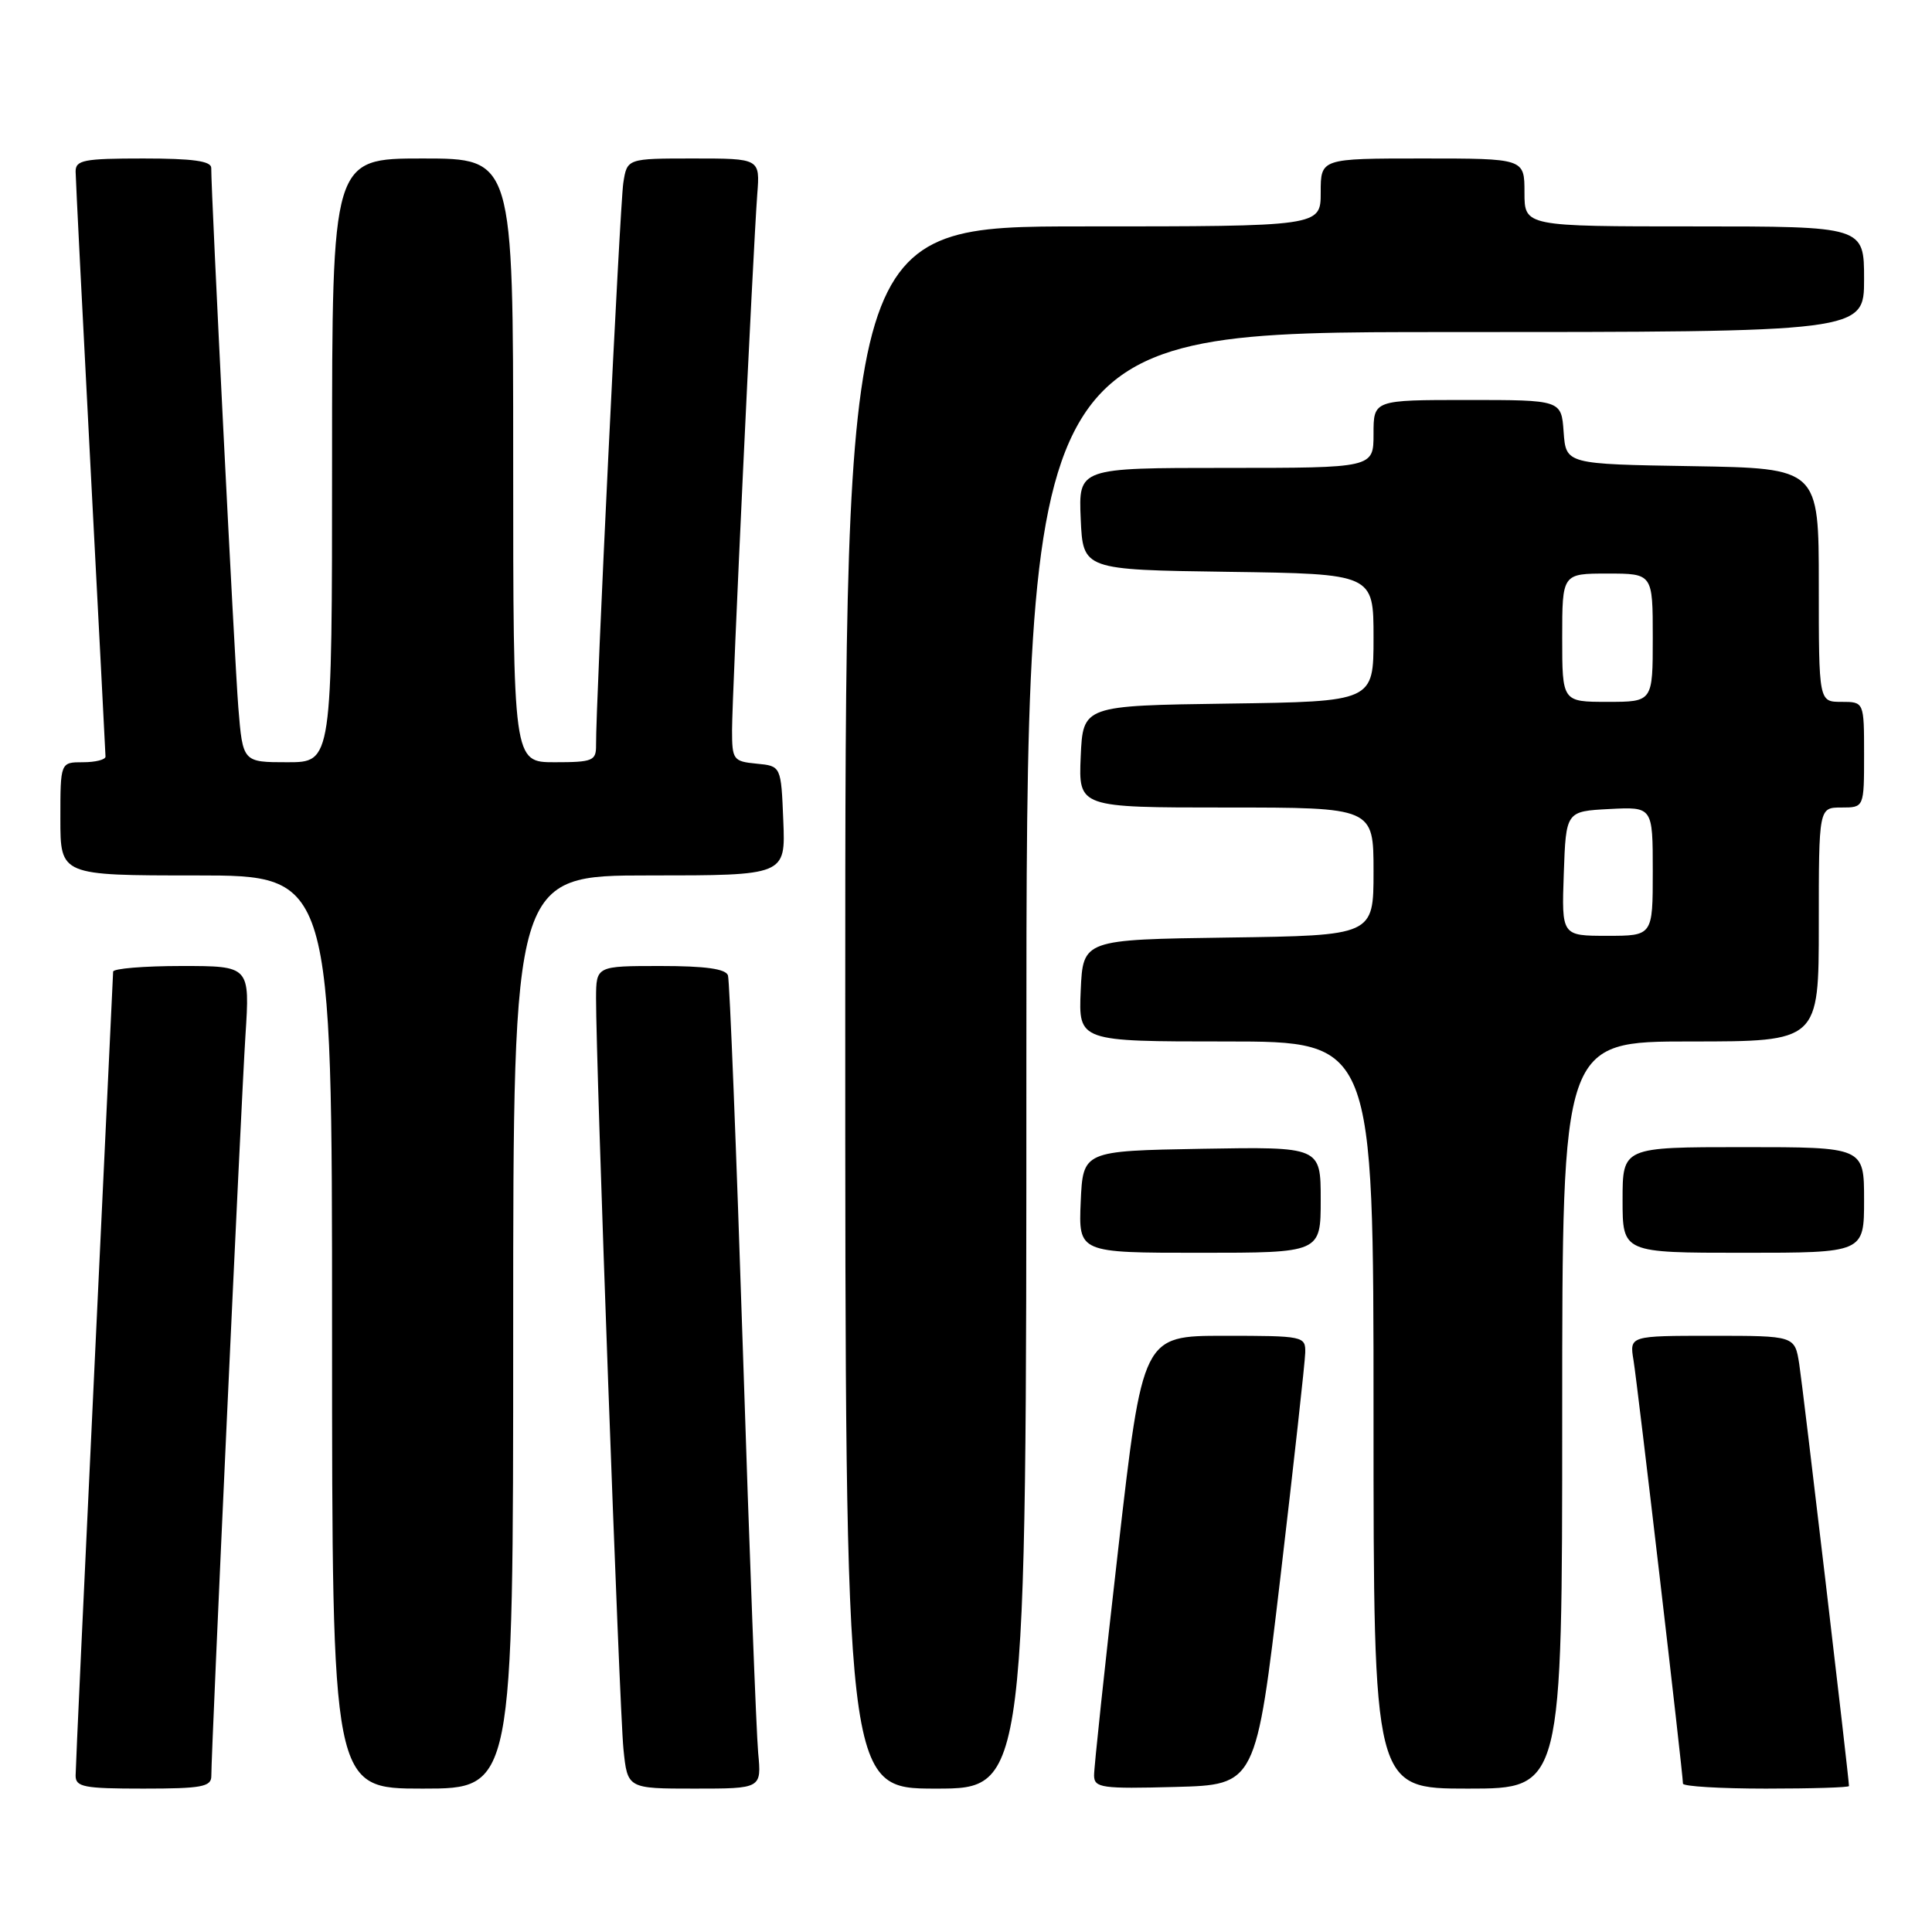 <?xml version="1.0" encoding="UTF-8" standalone="no"?>
<!DOCTYPE svg PUBLIC "-//W3C//DTD SVG 1.1//EN" "http://www.w3.org/Graphics/SVG/1.1/DTD/svg11.dtd" >
<svg xmlns="http://www.w3.org/2000/svg" xmlns:xlink="http://www.w3.org/1999/xlink" version="1.1" viewBox="0 0 256 256">
 <g >
 <path fill="currentColor"
d=" M 28.00 235.35 C 28.00 231.82 31.96 145.97 32.52 137.25 C 33.12 128.00 33.12 128.00 24.06 128.00 C 19.08 128.00 14.99 128.34 14.99 128.75 C 14.98 129.16 13.86 152.90 12.50 181.50 C 11.14 210.10 10.02 234.29 10.02 235.25 C 10.00 236.79 11.09 237.00 19.00 237.00 C 26.69 237.00 28.00 236.76 28.00 235.35 Z  M 68.00 176.50 C 68.00 116.00 68.00 116.00 86.04 116.00 C 104.09 116.00 104.09 116.00 103.79 108.75 C 103.50 101.50 103.50 101.50 100.25 101.19 C 97.16 100.89 97.00 100.67 97.00 96.75 C 97.00 92.16 99.78 33.20 100.34 25.75 C 100.71 21.00 100.71 21.00 91.90 21.00 C 83.09 21.00 83.09 21.00 82.59 24.25 C 82.14 27.20 78.93 93.44 78.98 98.75 C 79.00 100.81 78.54 101.00 73.50 101.00 C 68.00 101.00 68.00 101.00 68.00 61.00 C 68.00 21.00 68.00 21.00 56.00 21.00 C 44.00 21.00 44.00 21.00 44.00 61.00 C 44.00 101.00 44.00 101.00 38.09 101.00 C 32.17 101.00 32.17 101.00 31.58 93.75 C 31.08 87.50 27.98 25.74 27.99 22.25 C 28.00 21.34 25.54 21.00 19.00 21.00 C 11.09 21.00 10.00 21.21 10.02 22.75 C 10.03 23.71 10.92 41.38 12.00 62.00 C 13.08 82.62 13.97 99.84 13.98 100.25 C 13.99 100.66 12.65 101.00 11.00 101.00 C 8.00 101.00 8.00 101.00 8.00 108.50 C 8.00 116.00 8.00 116.00 26.00 116.00 C 44.00 116.00 44.00 116.00 44.00 176.50 C 44.00 237.00 44.00 237.00 56.00 237.00 C 68.00 237.00 68.00 237.00 68.00 176.50 Z  M 100.46 232.25 C 100.22 229.64 99.30 205.68 98.44 179.00 C 97.57 152.32 96.68 129.94 96.46 129.25 C 96.18 128.38 93.48 128.00 87.53 128.00 C 79.00 128.00 79.00 128.00 78.98 132.25 C 78.95 140.54 82.08 226.58 82.61 231.75 C 83.14 237.00 83.14 237.00 92.02 237.00 C 100.91 237.00 100.91 237.00 100.46 232.25 Z  M 136.00 140.50 C 136.00 44.00 136.00 44.00 191.50 44.00 C 247.00 44.00 247.00 44.00 247.00 37.00 C 247.00 30.00 247.00 30.00 224.50 30.00 C 202.00 30.00 202.00 30.00 202.00 25.50 C 202.00 21.00 202.00 21.00 188.50 21.00 C 175.00 21.00 175.00 21.00 175.00 25.50 C 175.00 30.00 175.00 30.00 143.50 30.00 C 112.00 30.00 112.00 30.00 112.00 133.50 C 112.00 237.00 112.00 237.00 124.00 237.00 C 136.00 237.00 136.00 237.00 136.00 140.50 Z  M 169.66 209.00 C 171.44 193.88 172.92 180.49 172.95 179.25 C 173.00 177.05 172.75 177.00 162.20 177.00 C 151.41 177.00 151.41 177.00 148.17 205.25 C 146.39 220.79 144.95 234.30 144.97 235.28 C 145.00 236.90 146.00 237.04 155.71 236.78 C 166.42 236.50 166.42 236.50 169.66 209.00 Z  M 207.00 187.50 C 207.00 138.00 207.00 138.00 224.00 138.00 C 241.00 138.00 241.00 138.00 241.00 122.50 C 241.00 107.00 241.00 107.00 244.00 107.00 C 247.00 107.00 247.00 107.00 247.00 100.00 C 247.00 93.00 247.00 93.00 244.00 93.00 C 241.00 93.00 241.00 93.00 241.00 77.52 C 241.00 62.05 241.00 62.05 224.25 61.77 C 207.50 61.50 207.50 61.50 207.19 57.25 C 206.89 53.00 206.89 53.00 194.44 53.00 C 182.00 53.00 182.00 53.00 182.00 57.50 C 182.00 62.00 182.00 62.00 162.45 62.00 C 142.91 62.00 142.91 62.00 143.20 68.75 C 143.50 75.50 143.50 75.50 162.75 75.77 C 182.00 76.04 182.00 76.04 182.00 84.50 C 182.00 92.96 182.00 92.96 162.75 93.23 C 143.50 93.50 143.50 93.50 143.20 100.25 C 142.91 107.00 142.91 107.00 162.45 107.00 C 182.00 107.00 182.00 107.00 182.00 115.48 C 182.00 123.96 182.00 123.96 162.75 124.23 C 143.50 124.50 143.50 124.50 143.20 131.25 C 142.91 138.00 142.91 138.00 162.45 138.00 C 182.00 138.00 182.00 138.00 182.00 187.50 C 182.00 237.00 182.00 237.00 194.50 237.00 C 207.00 237.00 207.00 237.00 207.00 187.50 Z  M 245.00 236.66 C 245.00 235.64 238.90 183.90 238.41 180.75 C 237.82 177.00 237.82 177.00 226.87 177.00 C 215.91 177.00 215.91 177.00 216.45 180.25 C 216.97 183.37 223.00 234.99 223.00 236.34 C 223.00 236.70 227.95 237.00 234.00 237.00 C 240.05 237.00 245.00 236.85 245.00 236.66 Z  M 175.00 158.97 C 175.00 151.95 175.00 151.95 159.25 152.22 C 143.50 152.50 143.50 152.50 143.20 159.25 C 142.91 166.00 142.91 166.00 158.95 166.00 C 175.00 166.00 175.00 166.00 175.00 158.97 Z  M 247.00 159.00 C 247.00 152.00 247.00 152.00 231.00 152.00 C 215.00 152.00 215.00 152.00 215.00 159.00 C 215.00 166.00 215.00 166.00 231.00 166.00 C 247.00 166.00 247.00 166.00 247.00 159.00 Z  M 207.21 115.75 C 207.50 107.50 207.50 107.50 213.25 107.20 C 219.00 106.90 219.00 106.90 219.00 115.45 C 219.00 124.00 219.00 124.00 212.96 124.00 C 206.92 124.00 206.92 124.00 207.21 115.75 Z  M 207.00 84.50 C 207.00 76.00 207.00 76.00 213.00 76.00 C 219.00 76.00 219.00 76.00 219.00 84.50 C 219.00 93.00 219.00 93.00 213.00 93.00 C 207.00 93.00 207.00 93.00 207.00 84.50 Z "/>
</g>
</svg>